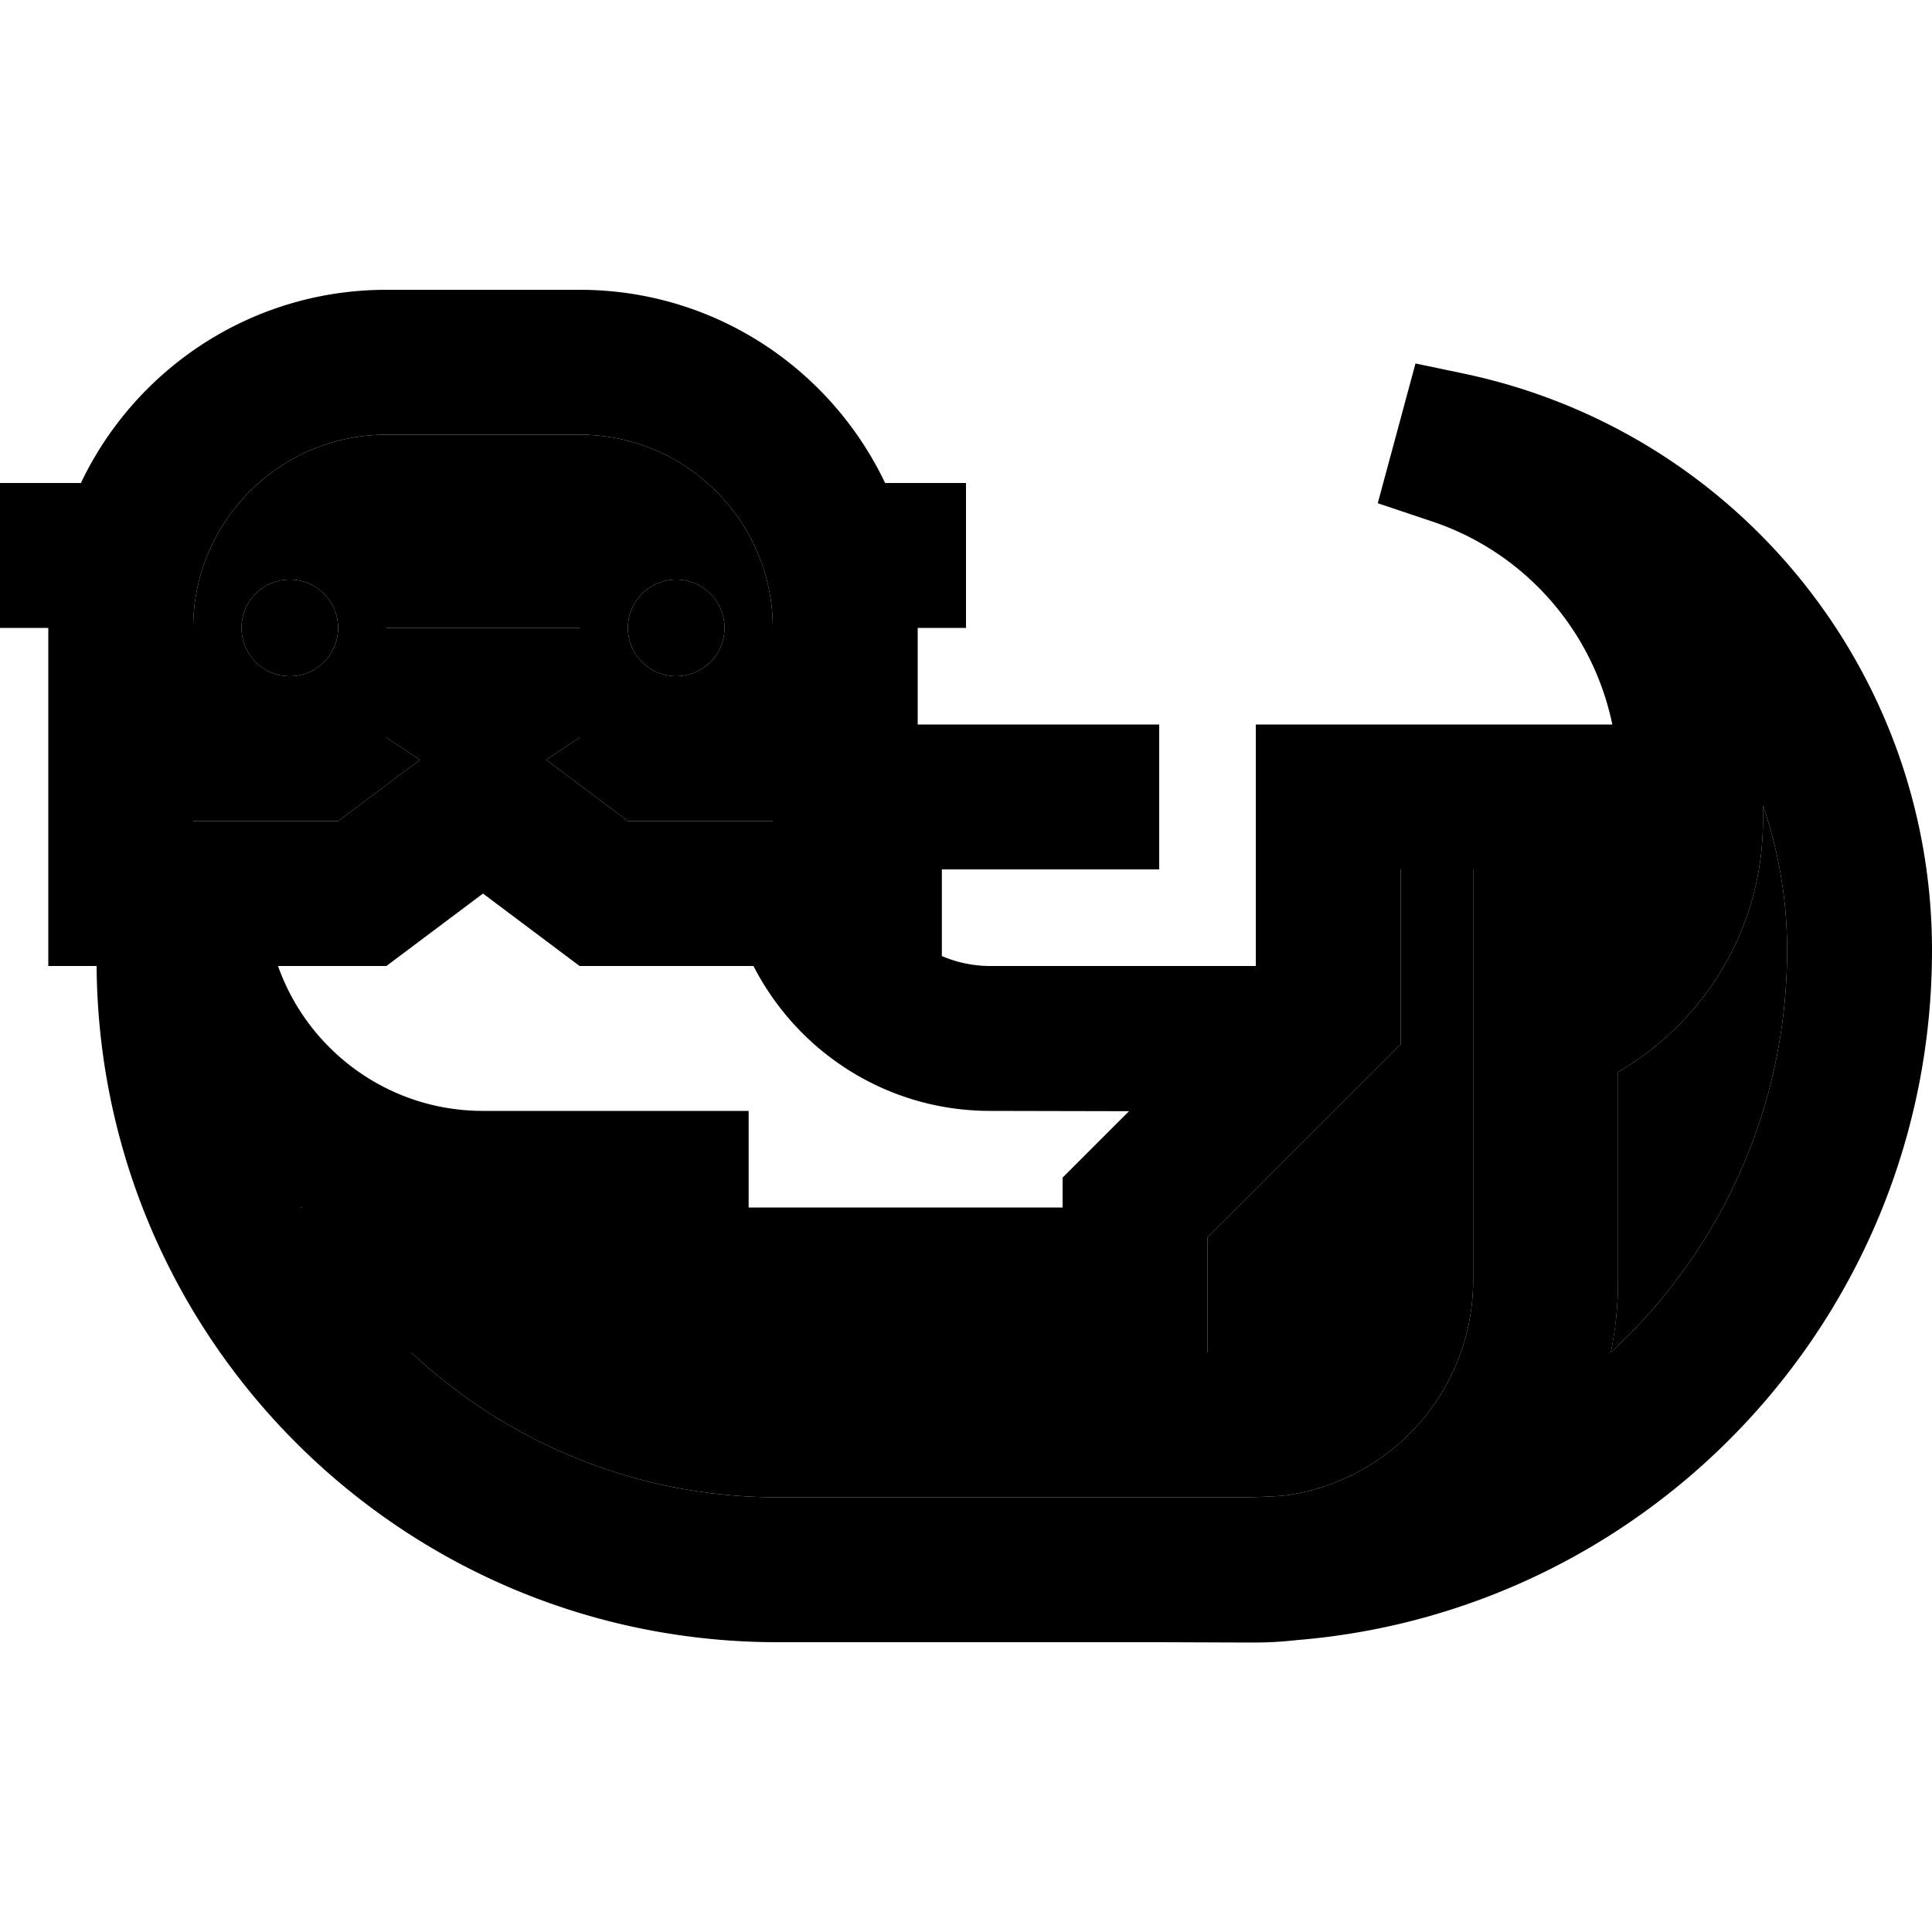 <svg xmlns="http://www.w3.org/2000/svg" width="24" height="24" viewBox="0 0 640 512">
    <path class="pr-icon-duotone-secondary" d="M64 144l0 64 48 0 19.2-14.4 7.9-5.9-7.5-5-3.6-2.4 0-4.3 0-24 0-8 8 0 48 0 8 0 0 8 0 24 0 4.3-3.6 2.4-7.5 5 7.9 5.9L208 208l32 0 16 0 0-64c0-35.3-28.7-64-64-64l-64 0c-35.3 0-64 28.7-64 64zm48 0a16 16 0 1 1 -32 0 16 16 0 1 1 32 0zm24.2 240c31.8 29.8 74.5 48 121.4 48L384 432l26.8 0c4.7 0 9.4-.2 14.1-.5c35.6-4.4 63.1-34.7 63.1-71.5l0-56 0-48 0-32-24 0 0 48 0 9.9-7 7-57 57 0 14.1 0 24-24 0-239.8 0zM240 144a16 16 0 1 1 -32 0 16 16 0 1 1 32 0zM533.6 384c35.9-33.1 58.4-80.6 58.4-133.3c0-16.7-2.8-32.8-8-47.9l0 5.1c0 35.5-19.3 66.6-48 83.2l0 68.8c0 8.2-.8 16.3-2.4 24z"/>
    <path class="pr-icon-duotone-primary" d="M131.6 182.7l-3.6-2.4 0-4.3 0-24 0-8 8 0 48 0 8 0 0 8 0 24 0 4.3-3.6 2.4-7.5 5 7.9 5.9L208 208l32 0 16 0 0-64c0-35.3-28.7-64-64-64l-64 0c-35.3 0-64 28.7-64 64l0 64 48 0 19.2-14.4 7.9-5.9-7.5-5zm118 73.3L192 256l-32-24-32 24-35.9 0c9.9 28 36.6 48 67.9 48l64 0 24 0 0 32 104 0 0-9.9 7-7 15-15L328 304c-34.2 0-63.8-19.5-78.4-48zM416 256l0-56 0-24 24 0 72 0 22.1 0c-6.4-31-28.9-57-59.8-67.3l-17.9-6 12.5-46.3 16.2 3.4C575.4 78.9 640 158.5 640 250.8c0 120.3-92.6 218.9-210.4 228.5c-4.5 .5-9 .8-13.6 .8l-5.2 0L384 480l-126.4 0C133.5 480 32.9 379.9 32 256l-16 0 0-48 0-64L0 144 0 96l24 0 2.8 0C44.8 58.2 83.3 32 128 32l64 0c44.7 0 83.2 26.2 101.2 64l2.8 0 24 0 0 48-16 0 0 32 56 0 24 0 0 48-24 0-48 0 0 28.7c4.9 2.1 10.3 3.3 16 3.3l88 0zM99.7 335.8l.1 .2 .3 0-.4-.2zM410.8 432c4.7 0 9.4-.2 14.1-.5c35.6-4.4 63.1-34.7 63.1-71.5l0-56 0-48 0-32-24 0 0 48 0 9.9-7 7-57 57 0 14.1 0 24-24 0-239.8 0c31.8 29.8 74.5 48 121.4 48L384 432l26.8 0zM536 360c0 8.2-.8 16.3-2.4 24c35.9-33.1 58.4-80.6 58.4-133.3c0-16.7-2.8-32.8-8-47.9l0 5.1c0 35.5-19.3 66.6-48 83.2l0 68.8zM96 128a16 16 0 1 1 0 32 16 16 0 1 1 0-32zm112 16a16 16 0 1 1 32 0 16 16 0 1 1 -32 0z"/>
</svg>